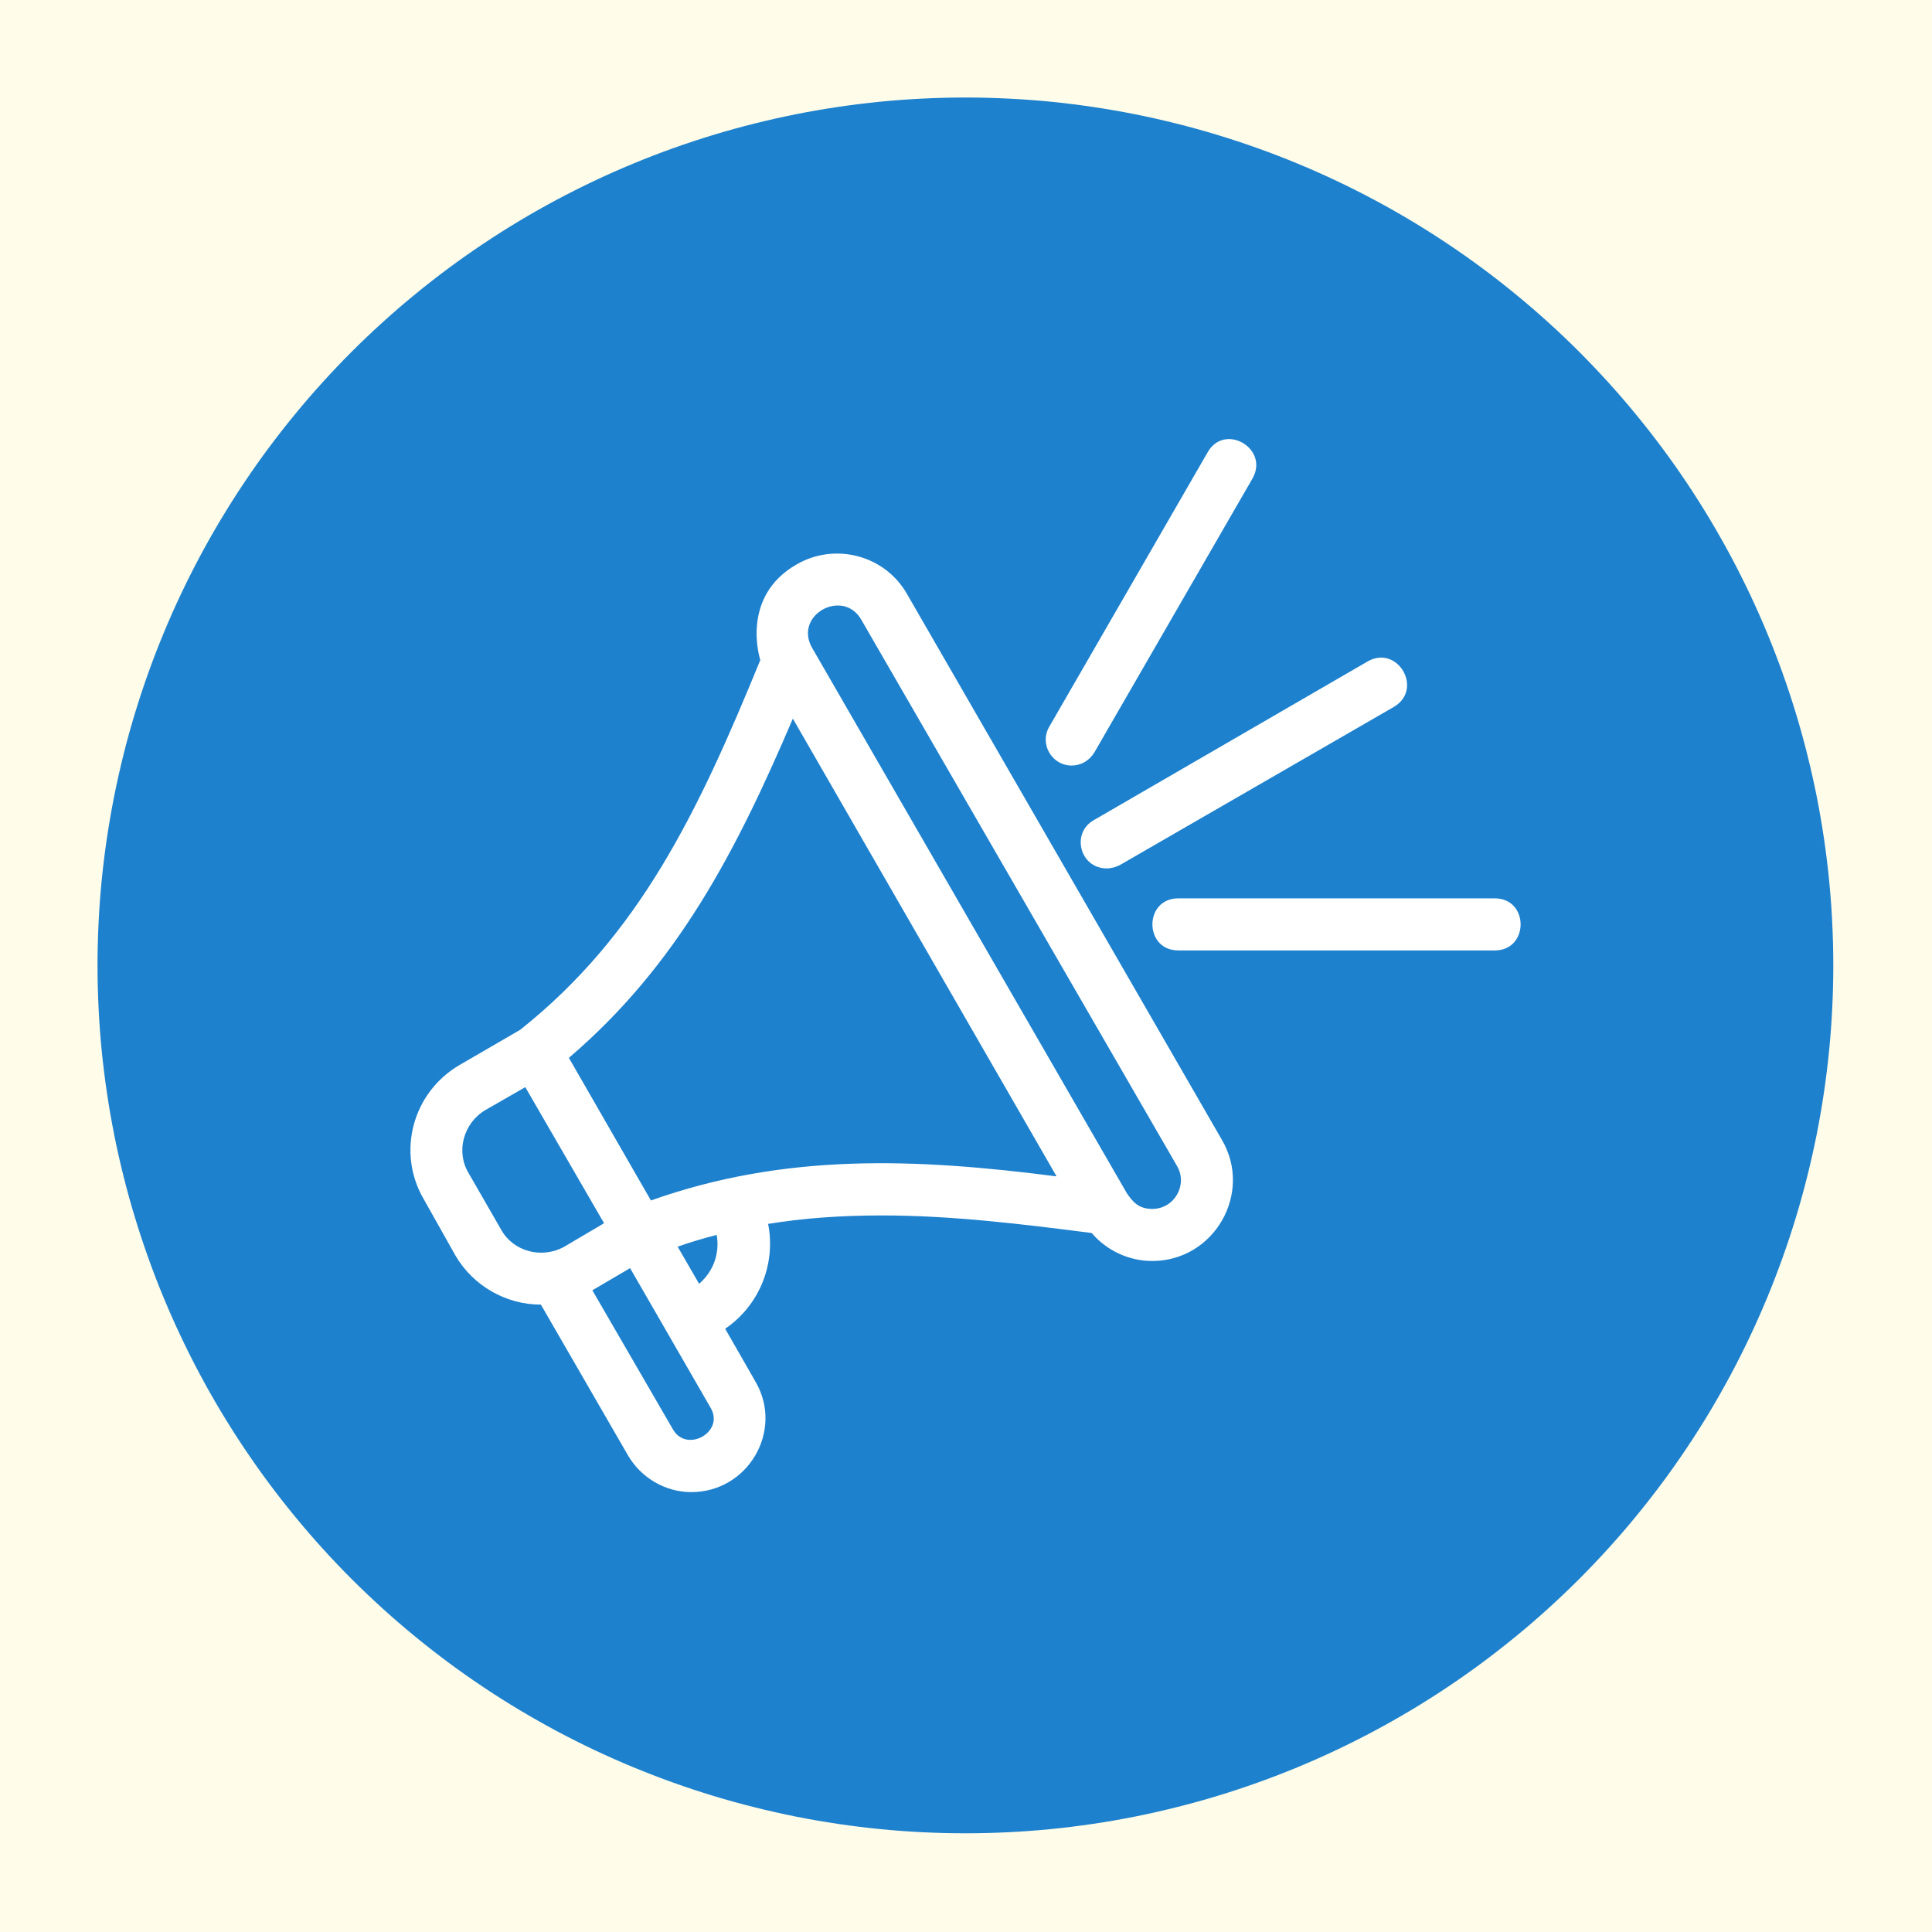 <svg xmlns="http://www.w3.org/2000/svg" xmlns:xlink="http://www.w3.org/1999/xlink" width="256" zoomAndPan="magnify" viewBox="0 0 192 192" height="256" preserveAspectRatio="xMidYMid meet" version="1.0"><defs><clipPath id="f980255fb7"><path d="M 9.691 9.691 L 182.191 9.691 L 182.191 182.191 L 9.691 182.191 Z M 9.691 9.691 " clip-rule="nonzero"/></clipPath></defs><rect x="-19.2" width="230.4" fill="#ffffff" y="-19.2" height="230.4" fill-opacity="1"/><rect x="-19.2" width="230.4" fill="#fffce9" y="-19.2" height="230.4" fill-opacity="1"/><g clip-path="url(#f980255fb7)"><path fill="#1d81ce" d="M 182.191 95.941 C 182.191 97.352 182.156 98.762 182.086 100.172 C 182.02 101.582 181.914 102.992 181.777 104.395 C 181.637 105.801 181.465 107.199 181.258 108.598 C 181.051 109.992 180.809 111.383 180.535 112.77 C 180.258 114.152 179.949 115.527 179.605 116.898 C 179.262 118.266 178.887 119.629 178.477 120.977 C 178.066 122.328 177.625 123.668 177.148 124.996 C 176.672 126.328 176.164 127.645 175.625 128.949 C 175.086 130.25 174.512 131.543 173.91 132.816 C 173.305 134.094 172.672 135.355 172.008 136.598 C 171.34 137.844 170.645 139.07 169.922 140.281 C 169.195 141.492 168.441 142.684 167.656 143.859 C 166.871 145.031 166.059 146.188 165.219 147.32 C 164.375 148.453 163.508 149.566 162.613 150.656 C 161.719 151.75 160.797 152.816 159.848 153.863 C 158.898 154.91 157.926 155.93 156.93 156.93 C 155.93 157.926 154.91 158.898 153.863 159.848 C 152.816 160.797 151.75 161.719 150.656 162.613 C 149.566 163.508 148.453 164.375 147.32 165.219 C 146.188 166.059 145.031 166.871 143.859 167.656 C 142.684 168.441 141.492 169.195 140.281 169.922 C 139.07 170.645 137.844 171.34 136.598 172.008 C 135.355 172.672 134.094 173.305 132.816 173.91 C 131.543 174.512 130.25 175.086 128.949 175.625 C 127.645 176.164 126.328 176.672 124.996 177.148 C 123.668 177.625 122.328 178.066 120.977 178.477 C 119.629 178.887 118.266 179.262 116.898 179.605 C 115.527 179.949 114.152 180.258 112.77 180.535 C 111.383 180.809 109.992 181.051 108.598 181.258 C 107.199 181.465 105.801 181.637 104.395 181.777 C 102.992 181.914 101.582 182.02 100.172 182.086 C 98.762 182.156 97.352 182.191 95.941 182.191 C 94.531 182.191 93.117 182.156 91.707 182.086 C 90.301 182.02 88.891 181.914 87.488 181.777 C 86.082 181.637 84.684 181.465 83.285 181.258 C 81.891 181.051 80.5 180.809 79.113 180.535 C 77.73 180.258 76.352 179.949 74.984 179.605 C 73.613 179.262 72.254 178.887 70.902 178.477 C 69.555 178.066 68.215 177.625 66.883 177.148 C 65.555 176.672 64.238 176.164 62.934 175.625 C 61.629 175.086 60.34 174.512 59.062 173.91 C 57.789 173.305 56.527 172.672 55.281 172.008 C 54.039 171.34 52.809 170.645 51.602 169.922 C 50.391 169.195 49.195 168.441 48.023 167.656 C 46.848 166.871 45.695 166.059 44.562 165.219 C 43.43 164.375 42.316 163.508 41.227 162.613 C 40.133 161.719 39.066 160.797 38.02 159.848 C 36.973 158.898 35.953 157.926 34.953 156.93 C 33.953 155.93 32.98 154.91 32.035 153.863 C 31.086 152.816 30.164 151.75 29.27 150.656 C 28.375 149.566 27.504 148.453 26.664 147.32 C 25.824 146.188 25.012 145.031 24.227 143.859 C 23.441 142.684 22.688 141.492 21.961 140.281 C 21.234 139.07 20.539 137.844 19.875 136.598 C 19.211 135.355 18.574 134.094 17.973 132.816 C 17.367 131.543 16.797 130.25 16.258 128.949 C 15.715 127.645 15.207 126.328 14.734 124.996 C 14.258 123.668 13.816 122.328 13.406 120.977 C 12.996 119.629 12.617 118.266 12.277 116.898 C 11.934 115.527 11.625 114.152 11.348 112.77 C 11.074 111.383 10.832 109.992 10.625 108.598 C 10.418 107.199 10.246 105.801 10.105 104.395 C 9.969 102.992 9.863 101.582 9.797 100.172 C 9.727 98.762 9.691 97.352 9.691 95.941 C 9.691 94.531 9.727 93.117 9.797 91.707 C 9.863 90.301 9.969 88.891 10.105 87.488 C 10.246 86.082 10.418 84.684 10.625 83.285 C 10.832 81.891 11.074 80.5 11.348 79.113 C 11.625 77.73 11.934 76.352 12.277 74.984 C 12.617 73.613 12.996 72.254 13.406 70.902 C 13.816 69.555 14.258 68.215 14.734 66.883 C 15.207 65.555 15.715 64.238 16.258 62.934 C 16.797 61.629 17.367 60.34 17.973 59.062 C 18.574 57.789 19.211 56.527 19.875 55.281 C 20.539 54.039 21.234 52.809 21.961 51.602 C 22.688 50.391 23.441 49.195 24.227 48.023 C 25.012 46.848 25.824 45.695 26.664 44.562 C 27.504 43.43 28.375 42.316 29.27 41.227 C 30.164 40.133 31.086 39.066 32.035 38.02 C 32.98 36.973 33.953 35.953 34.953 34.953 C 35.953 33.953 36.973 32.98 38.02 32.035 C 39.066 31.086 40.133 30.164 41.227 29.27 C 42.316 28.375 43.43 27.504 44.562 26.664 C 45.695 25.824 46.848 25.012 48.023 24.227 C 49.195 23.441 50.391 22.688 51.602 21.961 C 52.809 21.234 54.039 20.539 55.281 19.875 C 56.527 19.211 57.789 18.574 59.062 17.973 C 60.34 17.367 61.629 16.797 62.934 16.258 C 64.238 15.715 65.555 15.207 66.883 14.734 C 68.215 14.258 69.555 13.816 70.902 13.406 C 72.254 12.996 73.613 12.617 74.984 12.277 C 76.352 11.934 77.73 11.625 79.113 11.348 C 80.5 11.074 81.891 10.832 83.285 10.625 C 84.684 10.418 86.082 10.246 87.488 10.105 C 88.891 9.969 90.301 9.863 91.707 9.797 C 93.117 9.727 94.531 9.691 95.941 9.691 C 97.352 9.691 98.762 9.727 100.172 9.797 C 101.582 9.863 102.992 9.969 104.395 10.105 C 105.801 10.246 107.199 10.418 108.598 10.625 C 109.992 10.832 111.383 11.074 112.77 11.348 C 114.152 11.625 115.527 11.934 116.898 12.277 C 118.266 12.617 119.629 12.996 120.977 13.406 C 122.328 13.816 123.668 14.258 124.996 14.734 C 126.328 15.207 127.645 15.715 128.949 16.258 C 130.25 16.797 131.543 17.367 132.816 17.973 C 134.094 18.574 135.355 19.211 136.598 19.875 C 137.844 20.539 139.07 21.234 140.281 21.961 C 141.492 22.688 142.684 23.441 143.859 24.227 C 145.031 25.012 146.188 25.824 147.32 26.664 C 148.453 27.504 149.566 28.375 150.656 29.27 C 151.75 30.164 152.816 31.086 153.863 32.035 C 154.91 32.98 155.93 33.953 156.93 34.953 C 157.926 35.953 158.898 36.973 159.848 38.02 C 160.797 39.066 161.719 40.133 162.613 41.227 C 163.508 42.316 164.375 43.43 165.219 44.562 C 166.059 45.695 166.871 46.848 167.656 48.023 C 168.441 49.195 169.195 50.391 169.922 51.602 C 170.645 52.809 171.34 54.039 172.008 55.281 C 172.672 56.527 173.305 57.789 173.91 59.062 C 174.512 60.34 175.086 61.629 175.625 62.934 C 176.164 64.238 176.672 65.555 177.148 66.883 C 177.625 68.215 178.066 69.555 178.477 70.902 C 178.887 72.254 179.262 73.613 179.605 74.984 C 179.949 76.352 180.258 77.73 180.535 79.113 C 180.809 80.5 181.051 81.891 181.258 83.285 C 181.465 84.684 181.637 86.082 181.777 87.488 C 181.914 88.891 182.02 90.301 182.086 91.707 C 182.156 93.117 182.191 94.531 182.191 95.941 Z M 182.191 95.941 " fill-opacity="1" fill-rule="nonzero"/></g><path fill="#ffffff" d="M 148.547 94.453 L 117.098 94.453 C 113.668 94.453 113.668 89.277 117.098 89.277 L 148.547 89.277 C 151.973 89.277 151.973 94.453 148.547 94.453 Z M 53.754 129.652 C 50.262 129.652 47.023 127.773 45.277 124.801 L 42.109 119.168 C 39.391 114.512 41.008 108.559 45.668 105.84 L 51.684 102.348 C 63.59 92.898 69.414 80.605 75.559 65.594 C 75.559 65.594 73.488 59.32 79.184 56.082 C 83 53.883 87.918 55.18 90.117 58.996 L 121.434 113.281 C 124.539 118.586 120.656 125.316 114.512 125.316 C 112.184 125.316 109.98 124.281 108.492 122.535 C 101.441 121.629 94.52 120.789 87.66 120.789 C 83.648 120.789 79.895 121.047 76.336 121.629 C 77.113 125.574 75.496 129.715 72.066 132.047 L 75.105 137.352 C 77.891 142.203 74.328 148.285 68.699 148.285 C 66.113 148.285 63.719 146.863 62.426 144.664 Z M 56.535 105.129 L 64.688 119.301 C 78.02 114.574 90.895 115.094 105 116.906 L 78.793 71.418 C 73.102 84.746 67.277 95.941 56.535 105.129 Z M 52.203 108.039 L 48.254 110.305 C 46.055 111.598 45.277 114.445 46.57 116.582 L 49.809 122.211 C 51.035 124.41 53.883 125.121 56.082 123.895 L 60.031 121.562 Z M 111.988 118.586 C 112.57 119.43 113.152 120.141 114.512 120.141 C 116.711 120.141 118.07 117.746 116.969 115.871 L 85.59 61.582 C 83.777 58.414 78.793 61.129 80.734 64.43 Z M 71.223 122.727 C 69.93 123.051 68.637 123.441 67.344 123.895 L 69.477 127.582 C 70.902 126.352 71.547 124.539 71.223 122.727 Z M 58.867 128.227 L 66.891 142.074 C 68.246 144.402 72 142.332 70.641 139.941 L 62.617 126.027 Z M 106.488 76.078 C 104.547 76.078 103.254 73.941 104.289 72.195 L 120.012 44.953 C 121.691 41.977 126.156 44.566 124.477 47.543 L 108.754 74.781 C 108.234 75.625 107.395 76.078 106.488 76.078 Z M 109.98 86.301 C 107.328 86.301 106.422 82.805 108.688 81.512 L 135.93 65.723 C 138.906 64.043 141.492 68.508 138.516 70.254 L 111.277 85.977 C 110.887 86.172 110.434 86.301 109.98 86.301 Z M 109.98 86.301 " fill-opacity="1" fill-rule="evenodd"/></svg>
